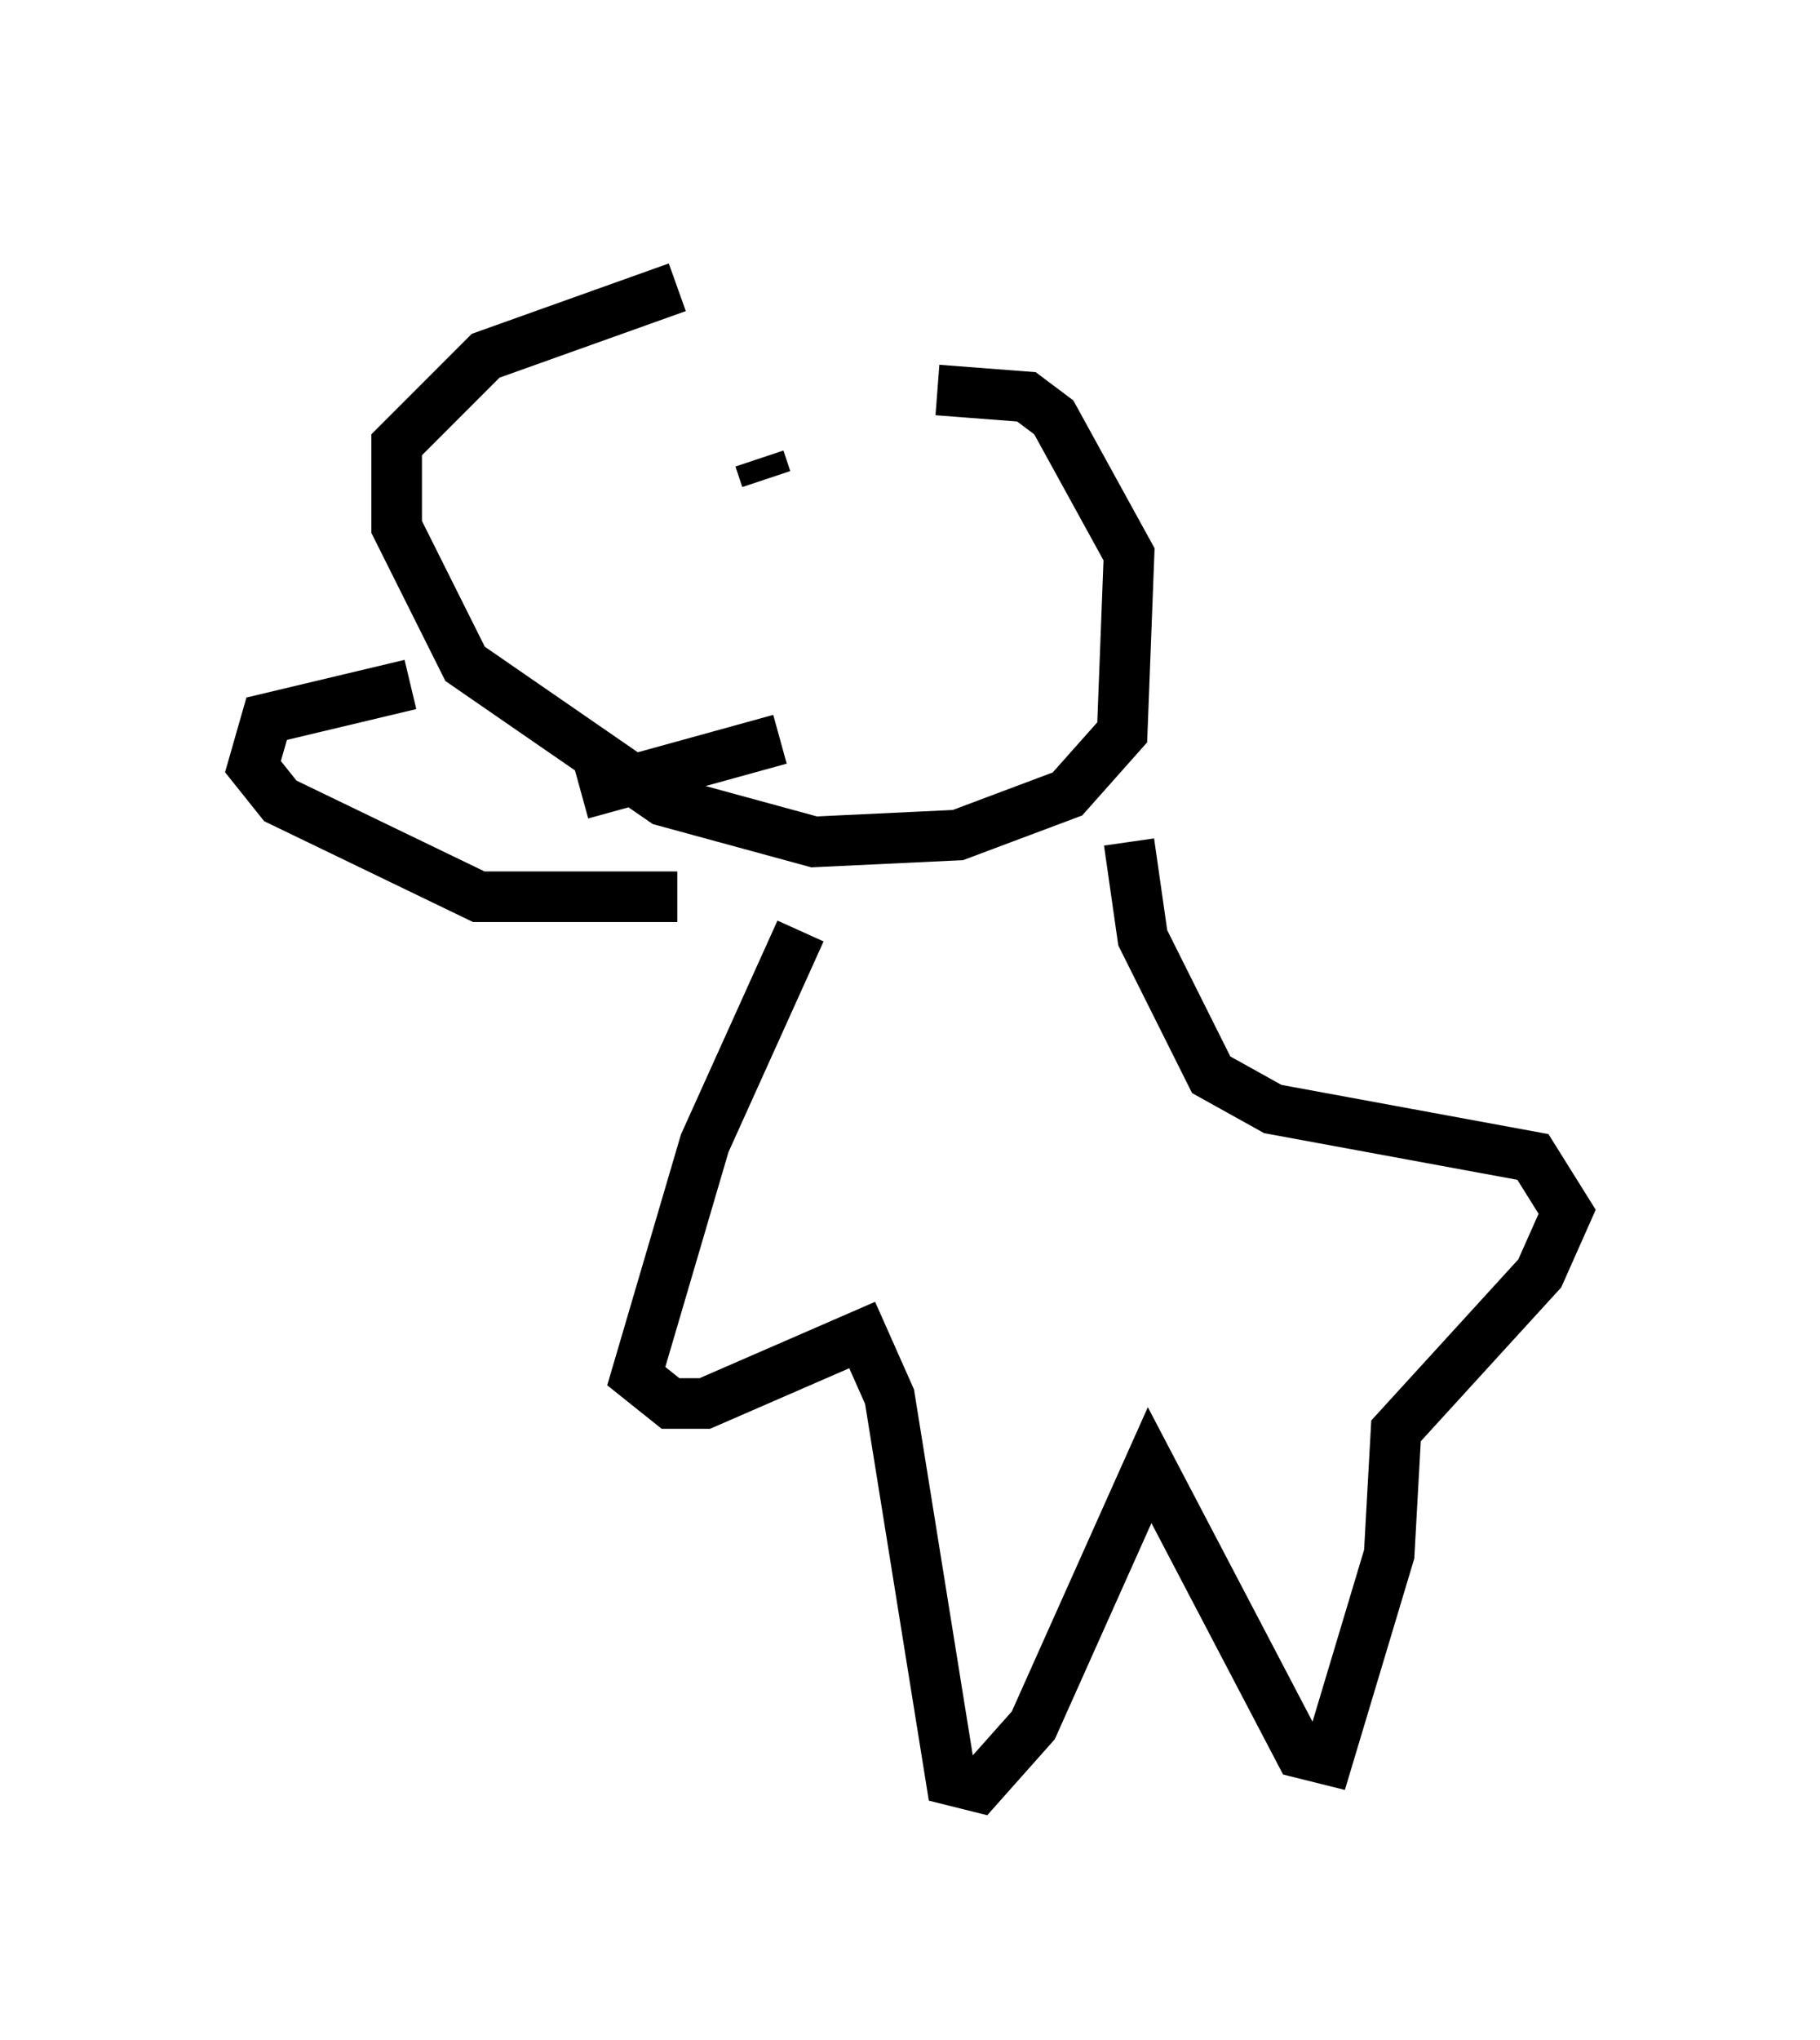 <?xml version="1.0" encoding="utf-8" ?>
<svg baseProfile="full" height="40.311" version="1.1" width="35.981" xmlns="http://www.w3.org/2000/svg" xmlns:ev="http://www.w3.org/2001/xml-events" xmlns:xlink="http://www.w3.org/1999/xlink"><defs /><rect fill="white" height="40.311" width="35.981" x="0" y="0" /><path d="M18.261, 5 m-4.871, 0.677 l-3.789, 1.353 -1.759, 1.759 l0.0, 1.624 1.353, 2.706 l3.924, 2.706 2.977, 0.812 l2.842, -0.135 2.165, -0.812 l1.083, -1.218 0.135, -3.518 l-1.488, -2.706 -0.541, -0.406 l-1.759, -0.135 m-10.419, 5.819 l-2.842, 0.677 -0.271, 0.947 l0.541, 0.677 3.924, 1.894 l3.924, 0.0 m1.759, -8.254 l-0.135, -0.406 m0.812, 9.337 l-1.894, 4.195 -1.353, 4.601 l0.677, 0.541 0.677, 0.0 l3.112, -1.353 0.541, 1.218 l1.218, 7.578 0.541, 0.135 l1.083, -1.218 2.3, -5.142 l2.977, 5.683 0.541, 0.135 l1.218, -4.059 0.135, -2.436 l2.842, -3.112 0.541, -1.218 l-0.677, -1.083 -5.142, -0.947 l-1.218, -0.677 -1.353, -2.706 l-0.271, -1.894 m-10.825, -0.947 l3.924, -1.083 " fill="none" stroke="black" stroke-width="1" /></svg>